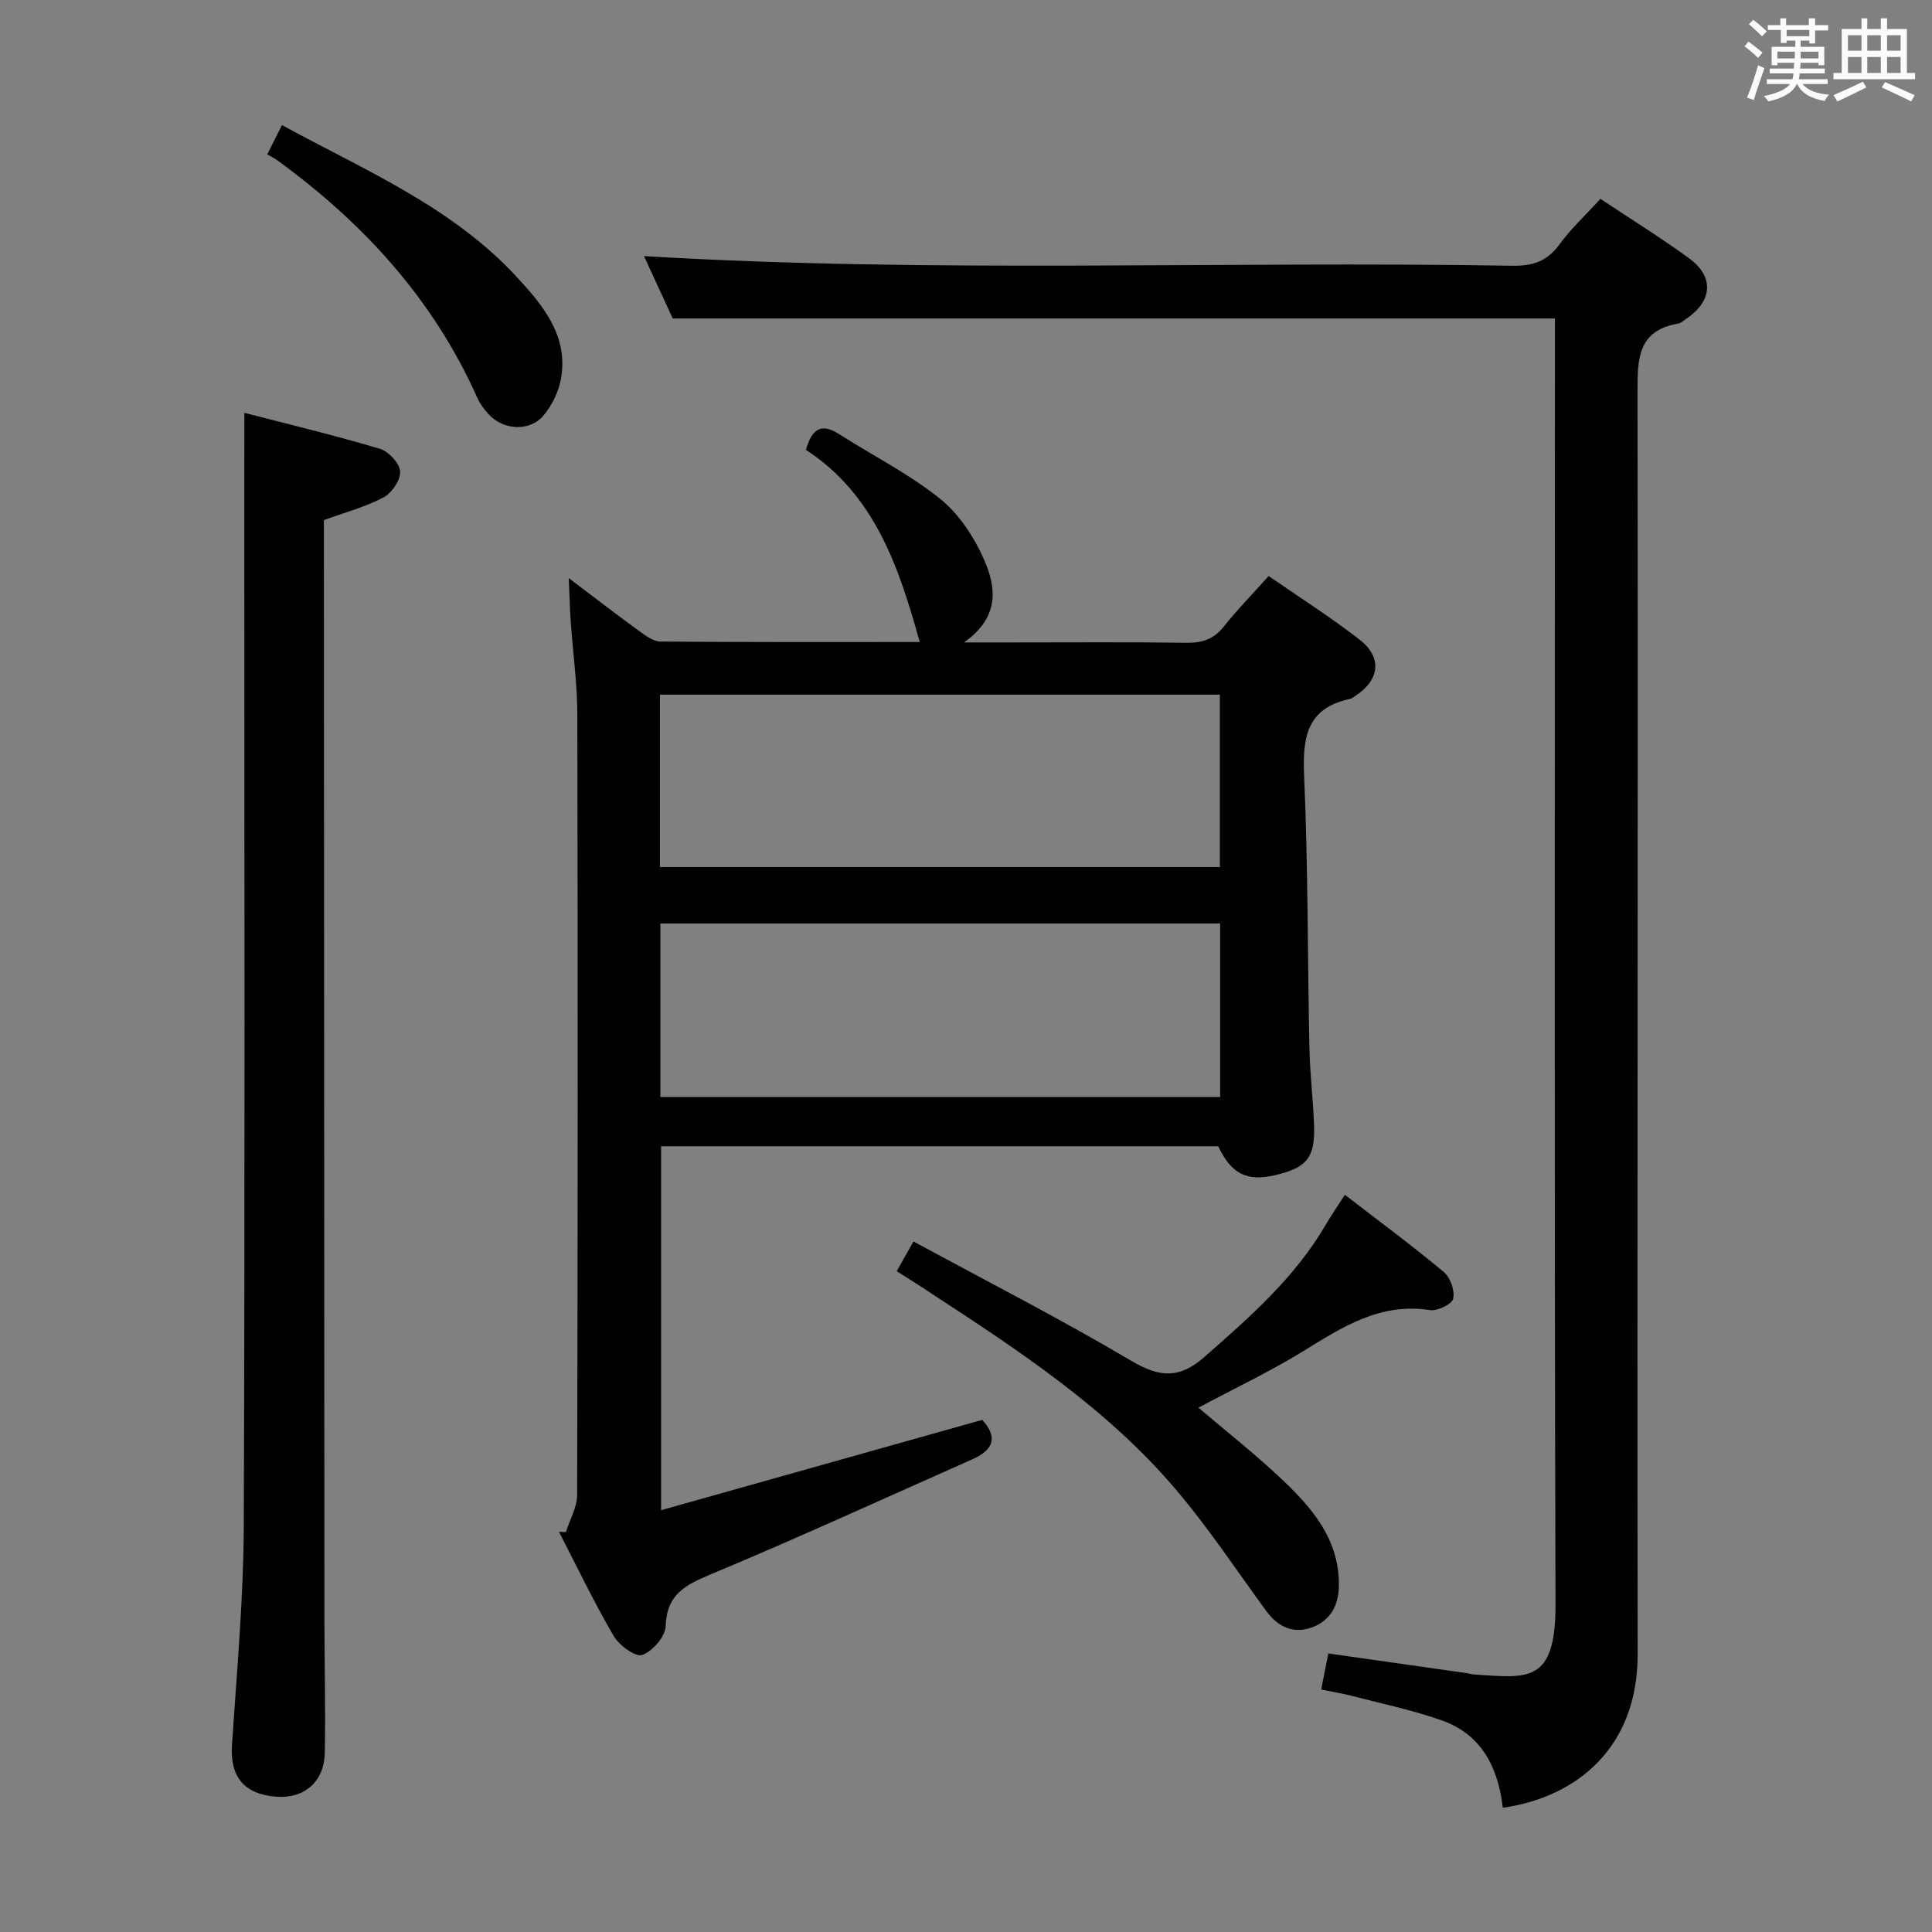 <svg enable-background="new 0 0 400 400" viewBox="0 0 400 400" xmlns="http://www.w3.org/2000/svg"><rect x="0" y="0" width="400" height="400" fill="#808080" stroke="none"/><g fill="#010100"><path d="m117.76 119.7c5.5 4.15 10.05 7.66 14.7 11.04 1.29.93 2.86 2.08 4.31 2.09 17.94.14 35.88.09 53.65.09-4.34-15.63-9.37-30.53-23.56-39.78 1.21-4.34 3.15-5.64 6.87-3.26 6.99 4.46 14.5 8.24 20.91 13.39 3.96 3.18 7.12 8.02 9.17 12.76 2.38 5.48 3.29 11.69-4.23 16.98h10.07c12 0 24-.1 35.99.07 3.26.05 5.66-.74 7.74-3.36 2.78-3.5 5.92-6.71 9.29-10.46 6.45 4.47 12.9 8.56 18.9 13.24 4.63 3.62 4.05 8.25-.8 11.46-.42.28-.83.66-1.29.75-8.87 1.89-9.83 7.88-9.48 15.83.83 18.79.71 37.61 1.1 56.42.11 5.31.76 10.62.96 15.93.25 6.75-1.47 8.87-8 10.4-5.91 1.39-9.12-.22-11.84-5.97-38.28 0-76.58 0-115.35 0v75.35c22.54-6.34 44.48-12.51 66.48-18.7 3.33 3.57 2.31 6.23-1.97 8.13-18.05 8-36 16.24-54.21 23.84-5.31 2.22-9.15 4.17-9.35 10.75-.07 2.15-2.74 5.23-4.87 5.95-1.42.48-4.78-2.01-5.91-3.95-4.09-7.01-7.6-14.35-11.32-21.57.48.03.96.07 1.44.1.81-2.58 2.32-5.15 2.33-7.73.14-53.82.15-107.64.04-161.46-.01-6.46-.92-12.92-1.37-19.38-.18-2.6-.24-5.2-.4-8.95zm18.96 107.43h115.9c0-12.22 0-23.98 0-35.93-38.74 0-77.17 0-115.9 0zm-.09-47.62h115.93c0-12.17 0-23.91 0-35.69-38.94 0-77.51 0-115.93 0z"/><path d="m273.54 349.8c.55-2.82 1-5.07 1.47-7.47 9.74 1.38 19.22 2.73 28.7 4.08.49.07.98.25 1.47.28 11.03.69 16.92 2.03 16.87-14.53-.25-86.82-.12-173.65-.12-260.47 0-1.97 0-3.95 0-5.75-60.91 0-121.44 0-182.65 0-1.82-3.96-4.02-8.73-5.95-12.92 59.9 3.61 119.84.98 179.72 2 4.19.07 7.22-.86 9.77-4.36 2.42-3.32 5.5-6.16 8.53-9.49 6.25 4.16 12.45 8.01 18.34 12.29 5.26 3.83 4.88 8.87-.56 12.53-.55.37-1.1.91-1.7 1.01-8.28 1.43-8.41 7.14-8.4 14 .13 87.16-.09 174.31.03 261.47.03 19.26-12.48 29.6-27.92 31.81-.94-8.16-4.29-15.11-12.52-18.05-6.06-2.16-12.42-3.47-18.66-5.1-1.88-.49-3.83-.8-6.42-1.33z"/><path d="m50.59 85.47c9.24 2.39 18.73 4.67 28.07 7.45 1.8.54 4.07 3 4.18 4.7.12 1.76-1.72 4.45-3.43 5.36-3.75 1.98-7.96 3.1-12.35 4.7v5.8c.04 74.16.07 148.31.11 222.47.01 8.99.25 17.99.07 26.98-.12 5.99-4.29 9.51-10.04 9.06-6.75-.53-9.61-4.19-9.17-10.77 1-15.09 2.38-30.19 2.44-45.29.26-69.32.11-138.65.11-207.97.01-7.15.01-14.28.01-22.49z"/><path d="m185.66 263.18c1.05-1.87 1.91-3.4 3.46-6.15 15.25 8.27 30.45 16.04 45.11 24.72 5.86 3.47 9.94 3.74 15.12-.8 9.41-8.25 18.77-16.45 25.16-27.43 1.08-1.85 2.3-3.62 3.93-6.15 7.03 5.42 13.92 10.5 20.48 15.98 1.36 1.13 2.32 3.87 1.94 5.54-.25 1.14-3.28 2.59-4.82 2.35-10.29-1.6-18.13 3.52-26.26 8.53-6.89 4.24-14.25 7.71-21.66 11.67 5.9 5.03 11.8 9.65 17.22 14.78 6.33 5.99 12 12.51 11.86 22.12-.06 4.14-1.81 7.2-5.56 8.59-3.88 1.44-7.09-.12-9.52-3.45-6.17-8.44-11.96-17.21-18.72-25.15-14.17-16.67-32.28-28.6-50.41-40.43-2.33-1.56-4.7-3.04-7.33-4.72z"/><path d="m55.33 31.97c1.29-2.56 2.1-4.18 3.05-6.07 17.14 9.35 35.24 16.91 48.72 31.56 5.32 5.78 10.48 11.97 9.1 20.64-.44 2.78-1.83 5.73-3.64 7.89-2.91 3.47-8.44 3.09-11.46-.29-.88-.98-1.72-2.08-2.25-3.28-9.11-20.45-23.64-36.32-41.58-49.33-.55-.4-1.17-.68-1.94-1.12z"/></g><path d="m361.2 9.6.8-1c.9.7 1.9 1.4 2.9 2.3l-.9 1.1c-1-1-2-1.8-2.8-2.4zm.5 10.6c.9-2.1 1.6-4.3 2.3-6.7.4.2.8.4 1.3.6-.7 2.1-1.5 4.3-2.2 6.6zm.4-15.2.9-.9c1 .8 2 1.6 2.8 2.4l-1 1c-.9-.9-1.8-1.7-2.7-2.5zm12.5-1.2h1.2v1.4h2.7v1.1h-2.7v2.7h-1.2v-.6h-1.8v1.3h4.9v3.8h-1.2v-.5h-3.7c0 .4-.1.9-.1 1.2h5.1v1h-5.2c0 .5-.1.9-.2 1.2h6v1h-5.2c1.1 1.3 2.9 2 5.5 2.2-.4.4-.7.8-.9 1.3-2.9-.5-4.8-1.6-5.7-3.5h-.1c-.8 1.7-2.7 2.9-5.9 3.6-.2-.4-.6-.8-.9-1.1 2.8-.6 4.6-1.4 5.4-2.5h-4.8v-1h5.3c.1-.3.2-.7.2-1.2h-4.9v-1h5c0-.4 0-.8.1-1.2h-3.5v.5h-1.2v-3.8h4.9v-1.3h-1.8v.5h-1.2v-2.7h-2.7v-1h2.6v-1.4h1.2v1.4h4.7v-1.4zm-6.6 8.3h3.6c0-.4 0-.9 0-1.4h-3.6zm1.9-4.6h4.7v-1.3h-4.7zm6.6 3.2h-3.7v1.4h3.7z" fill="#fbfafc"/><path d="m385.3 3.8h1.3v2.2h2.8v-2.2h1.3v2.2h4.1v9.1h1.7v1.3h-16.9v-1.3h1.7v-9.1h4.1v-2.2zm.4 13.1.7 1.2c-1.8.9-3.8 1.9-6 2.9-.2-.4-.5-.8-.8-1.3 2.3-1 4.3-1.9 6.1-2.8zm-3.1-6.4h2.8v-3.2h-2.8zm0 4.6h2.8v-3.3h-2.8zm4-4.6h2.8v-3.2h-2.8zm0 4.6h2.8v-3.3h-2.8zm3.7 1.9c2.1.9 4.1 1.8 6.1 2.7l-.7 1.3c-2.2-1.1-4.2-2-6.1-2.9zm3.2-9.7h-2.8v3.2h2.8zm-2.8 7.8h2.8v-3.3h-2.8z" fill="#fbfafc"/></svg>